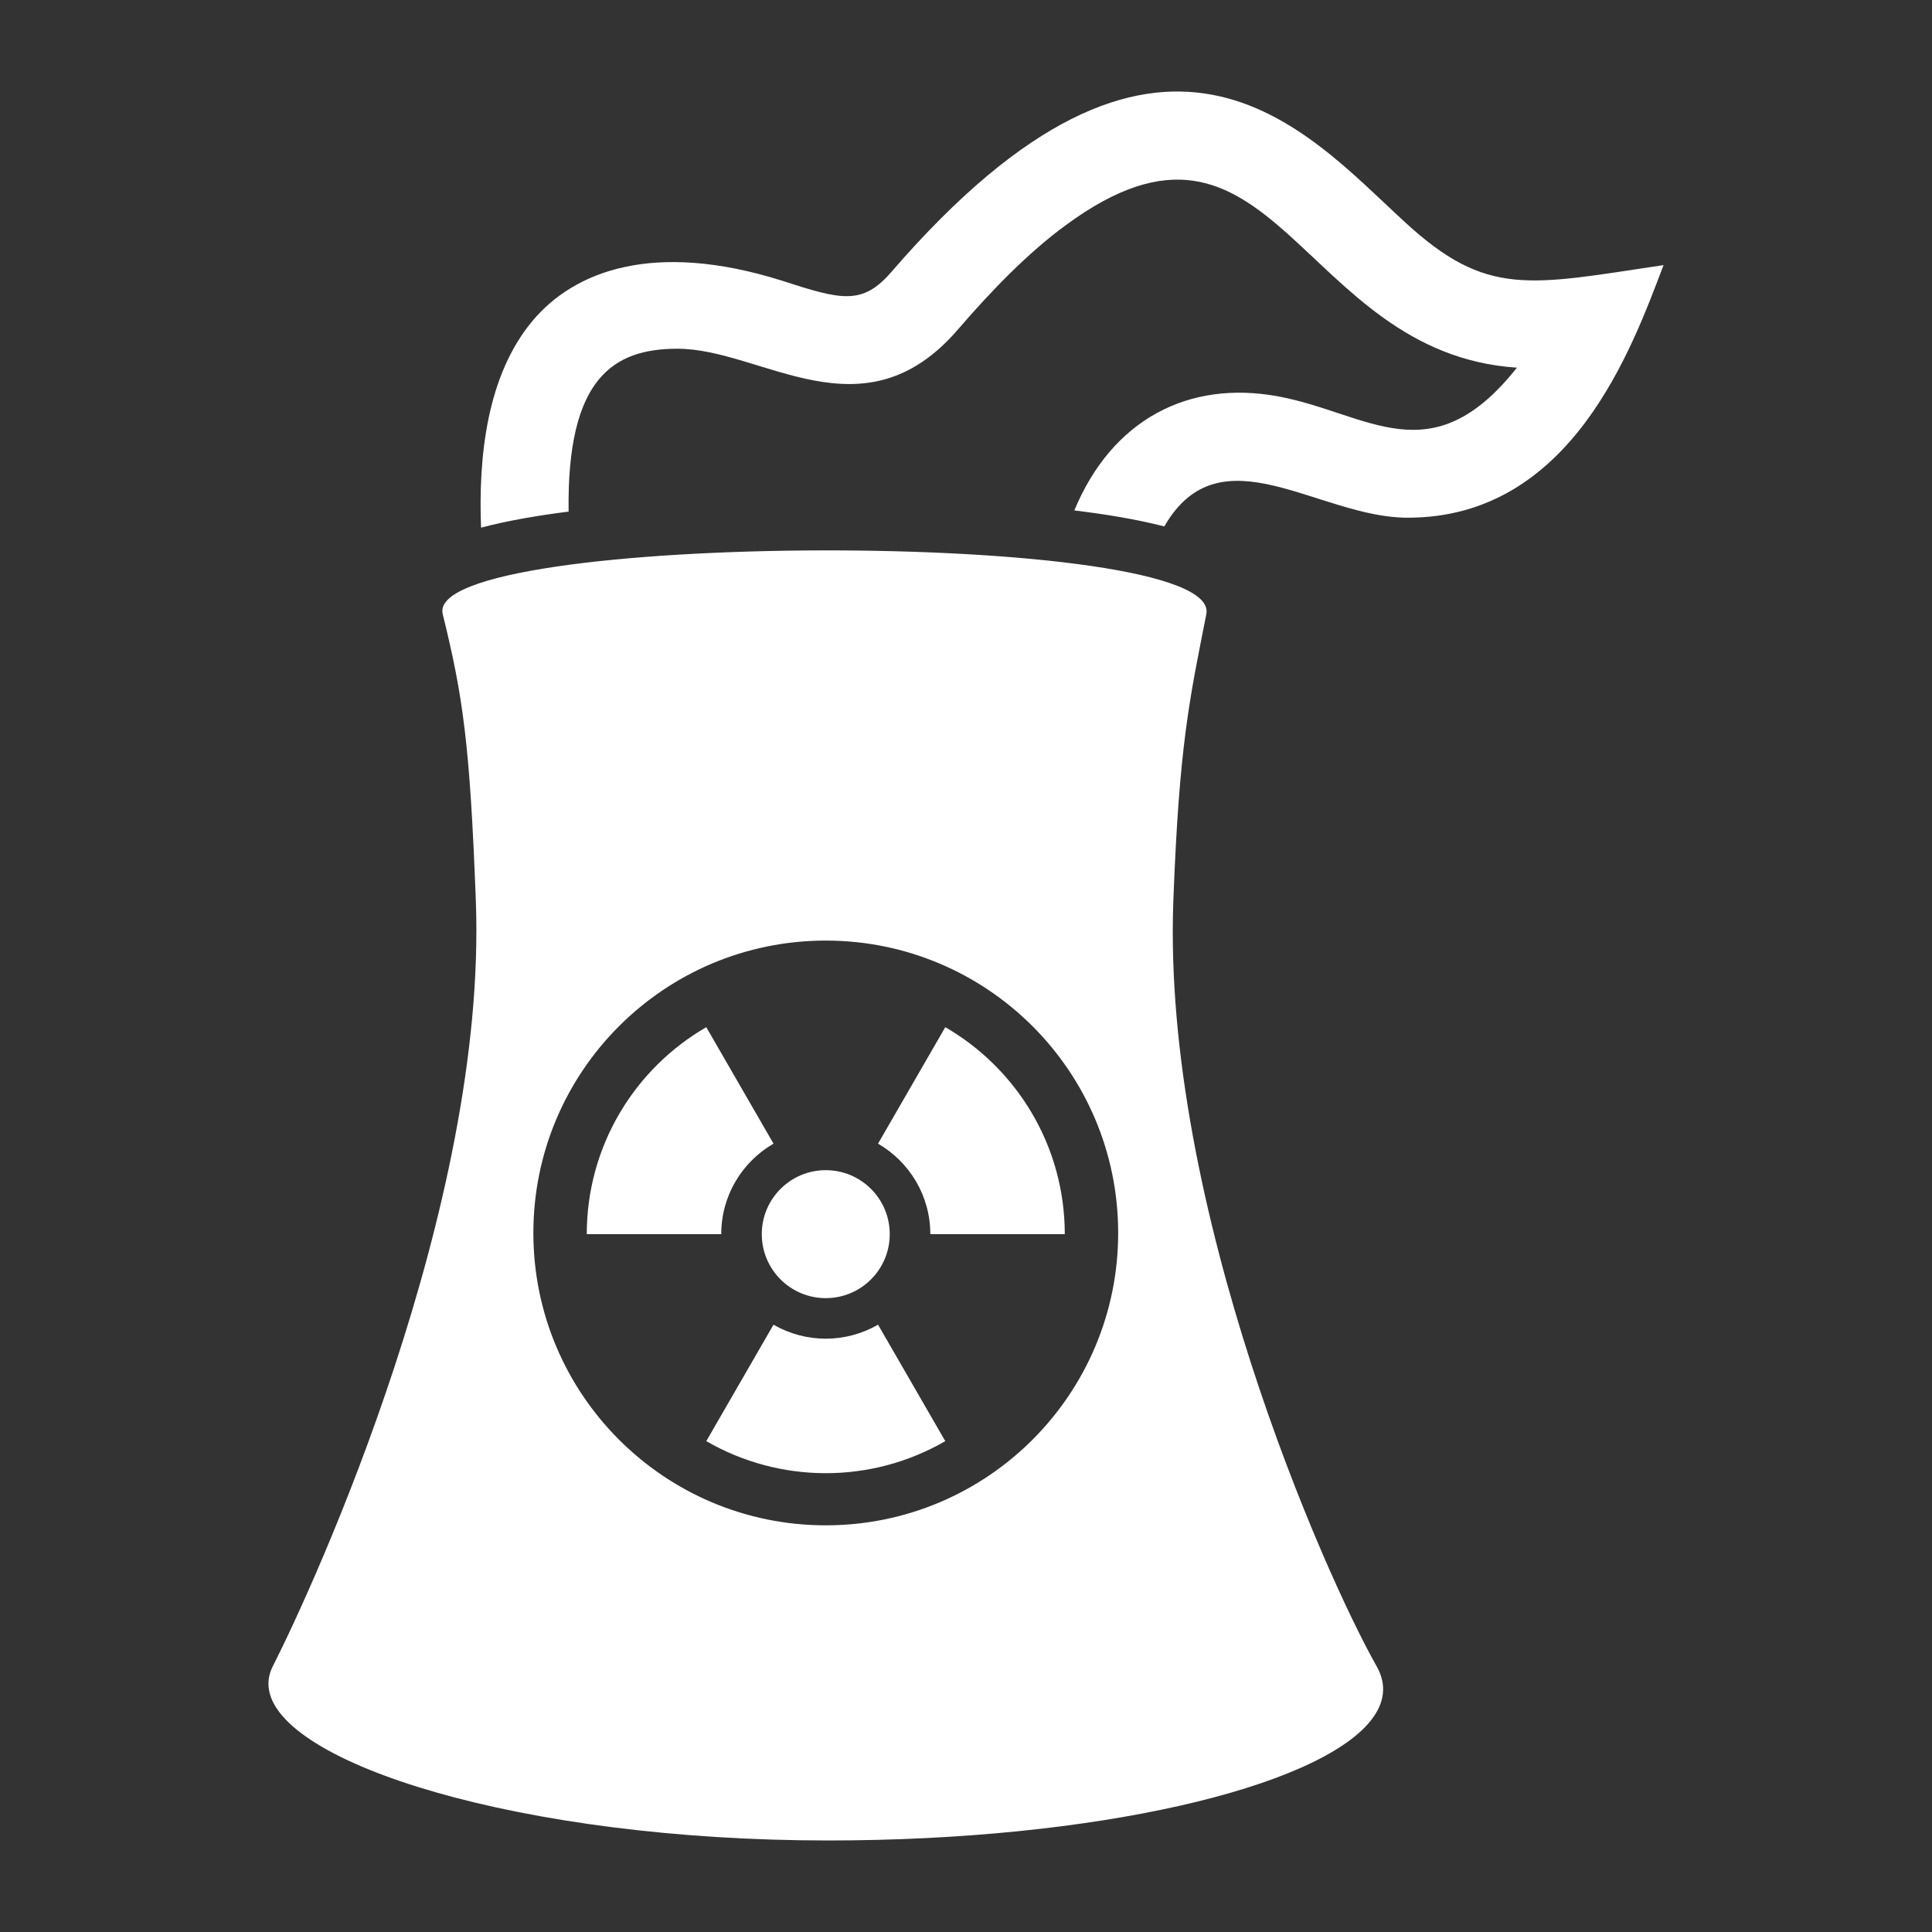 <?xml version="1.0" encoding="utf-8"?>
<!-- Generator: Adobe Illustrator 18.1.1, SVG Export Plug-In . SVG Version: 6.00 Build 0)  -->
<svg version="1.2" baseProfile="tiny" xmlns="http://www.w3.org/2000/svg" xmlns:xlink="http://www.w3.org/1999/xlink" x="0px"
	 y="0px" width="128px" height="128px" viewBox="0 0 128 128" xml:space="preserve">
<rect x="0" y="0" width="128" height="128" fill="#333333" stroke="none"/>
<g id="box">
	<rect fill="none" width="128" height="128"/>
</g>
<g id="Production">
	<g>
		<path fill="#ffffff" d="M62.627,68.053l-4.455,7.717c2.07,1.198,3.464,3.434,3.464,5.997h8.909
			C70.544,75.907,67.359,70.793,62.627,68.053z"/>
		<path fill="#ffffff" d="M51.247,87.763l-4.454,7.716c4.823,2.791,10.87,2.872,15.834,0l-4.455-7.716
			C56.044,88.994,53.4,89.008,51.247,87.763z"/>
		<circle fill="#ffffff" cx="54.709" cy="81.766" r="4.239"/>
		<path fill="#ffffff" d="M93.075,14.713C86.439,8.625,77.024-2.793,59.057,18.017c-1.929,2.228-3.306,1.86-7.285,0.567
			c-8.455-2.65-13.716-0.632-16.483,2.665c-3.023,3.604-3.603,8.979-3.418,13.711
			c1.815-0.487,3.937-0.828,5.801-1.066c-0.124-8.875,2.989-10.779,7.188-10.79
			c5.637-0.014,12.309,6.045,18.612-1.282c2.126-2.47,4.593-5.043,7.146-6.91
			c13.784-10.139,15.383,8.494,29.882,9.447c-5.693,7.19-9.857,3.015-15.799,1.906
			c-5.95-1.111-11.024,1.526-13.524,7.553c1.995,0.243,4.047,0.567,5.962,1.059
			c3.707-6.44,10.212-0.575,16.111-0.578c10.89,0.019,14.893-11.314,16.965-16.735
			C101.275,18.898,98.509,19.718,93.075,14.713z"/>
		<path fill="#ffffff" d="M51.247,75.77l-4.454-7.717c-4.732,2.739-7.918,7.854-7.918,13.714h8.909
			C47.783,79.203,49.177,76.967,51.247,75.77z"/>
		<path fill="#ffffff" d="M77.737,59.693c0.386-10.384,1.083-13.411,2.186-19.007c1.123-5.709-51.958-5.547-50.591,0
			c1.341,5.442,1.804,8.623,2.194,19.007c0.758,20.22-10.643,45.167-13.455,50.708
			c-0.236,0.465-0.321,0.935-0.272,1.405c0.525,5.019,16.722,10.13,37.073,10.13
			c17.708,0,32.398-3.482,35.946-7.944c0.912-1.147,1.089-2.358,0.391-3.591
			C87.712,104.219,76.985,79.913,77.737,59.693z M54.709,101.057c-10.697,0-19.372-8.673-19.372-19.37
			c0-10.702,8.675-19.371,19.372-19.371c10.698,0,19.373,8.669,19.373,19.371
			C74.082,92.384,65.407,101.057,54.709,101.057z"/>
	</g>
</g>
</svg>
